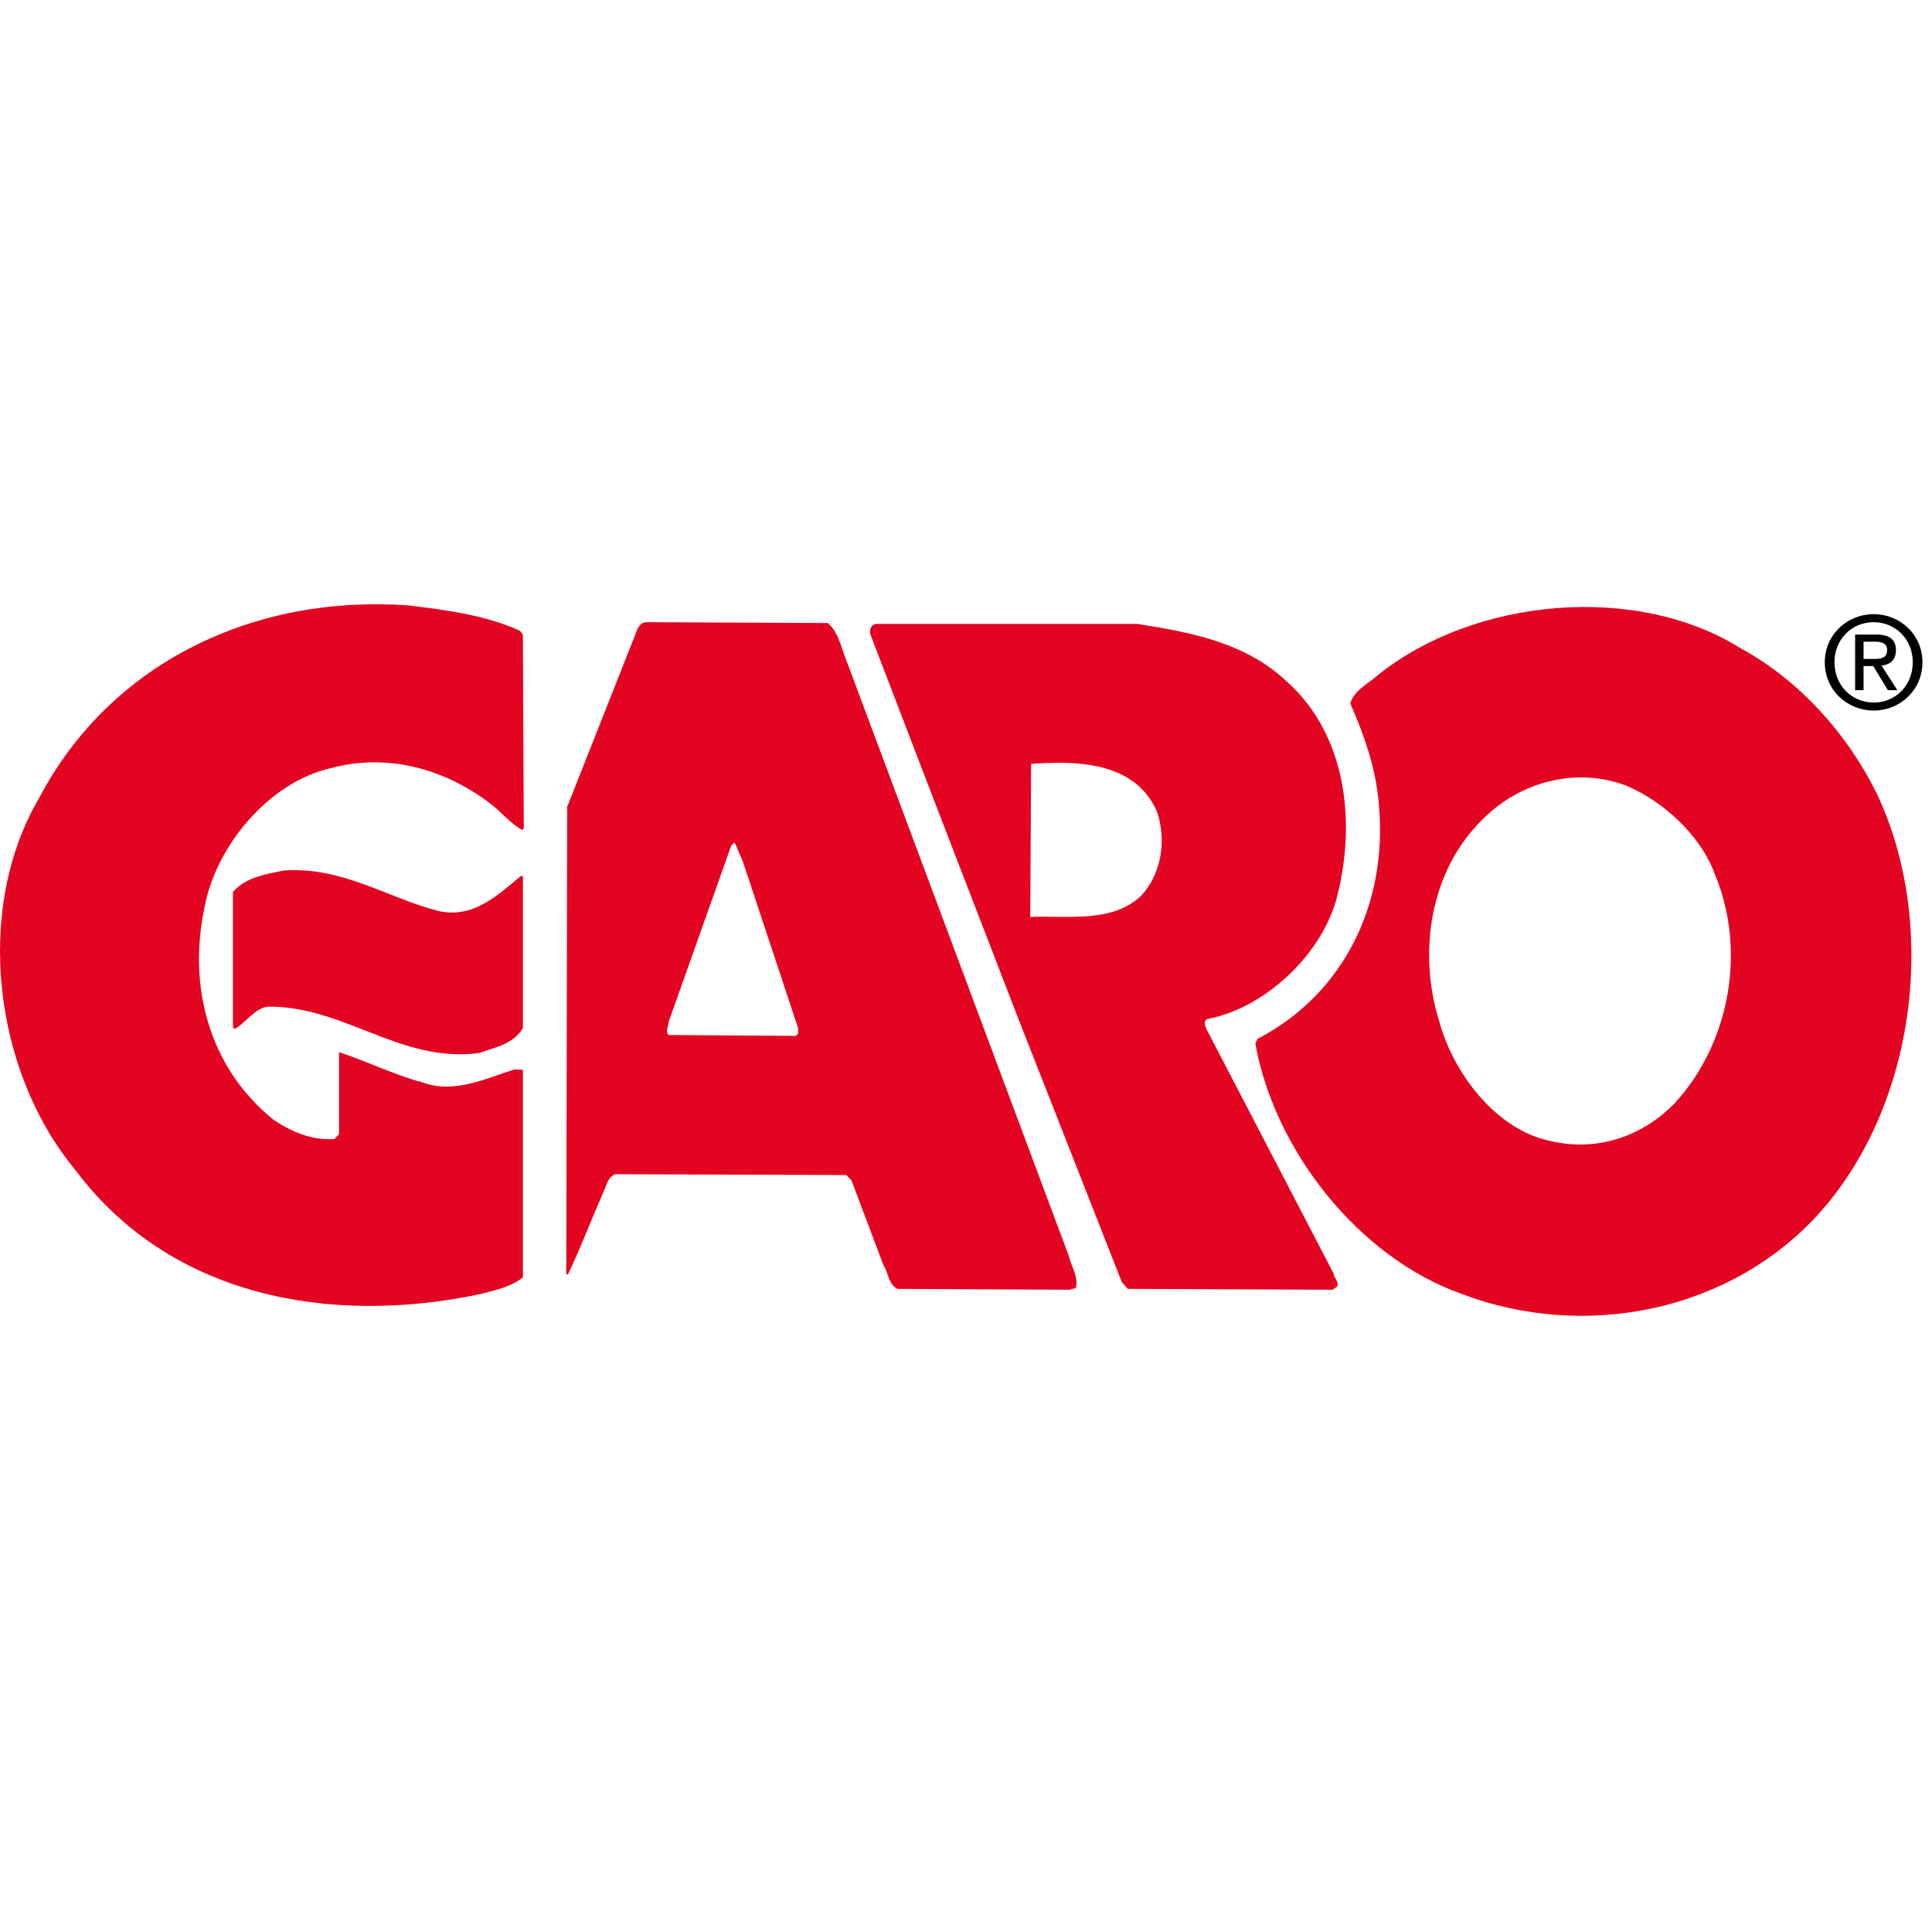 <?xml version="1.0" encoding="UTF-8"?>
<svg width="256px" height="256px" viewBox="0 0 251 94" version="1.1" xmlns="http://www.w3.org/2000/svg"
    xmlns:xlink="http://www.w3.org/1999/xlink">
    <path
        d="M67.545,3.446 L67.936,3.949 L68.048,29.063 L67.88,29.342 C66.374,28.561 65.146,26.998 63.751,25.939 C58.002,21.53 50.522,19.242 42.933,21.307 C34.896,23.149 28.032,31.463 26.58,39.333 C24.348,49.825 27.25,60.262 35.51,66.959 C37.854,68.522 40.477,69.694 43.435,69.472 L44.049,68.858 L44.049,58.197 C47.677,59.369 51.082,61.1 54.82,62.104 C59.061,63.666 63.081,61.602 66.876,60.429 L67.937,60.486 L67.937,87.442 C66.43,88.671 64.365,89.117 62.412,89.62 C42.933,93.75 22.116,90.01 9.782,73.491 C-0.822,60.71 -3.445,39.669 5.094,25.158 C14.415,7.466 33.167,-1.297 53.092,0.155 C58.113,0.768 63.136,1.437 67.545,3.446 Z"
        fill="#e30421"></path>
    <path
        d="M147.746,2.554 C154.777,3.67 161.808,4.953 167.224,10.088 C174.814,16.898 176.209,28.004 173.753,37.825 C171.911,45.36 164.433,52.449 156.843,53.899 C156.341,54.123 156.564,54.737 156.675,55.071 L173.251,86.938 C173.307,87.552 173.921,87.887 173.753,88.613 L173.14,89.059 L146.518,88.949 L145.738,88.054 L132.23,53.675 L120.902,24.32 L113.089,3.949 C112.865,3.279 113.256,2.497 113.983,2.553 L147.746,2.554 L147.746,2.554 Z M133.96,20.748 L133.849,40.616 C138.985,40.449 144.508,41.398 148.247,37.882 C150.87,35.091 151.597,30.684 150.311,26.944 C147.577,20.692 140.49,20.245 133.96,20.748 Z"
        fill="#e30421"></path>
    <path
        d="M243.851,24.655 C251.831,41.565 248.987,64.838 236.54,78.902 C224.986,91.907 205.955,95.702 189.936,89.619 C176.374,84.819 165.546,70.81 163.091,57.081 L163.369,56.467 C174.641,50.608 180.223,38.887 179.164,26.329 C178.828,21.475 177.266,17.12 175.425,12.879 C175.927,11.15 177.881,10.256 179.164,9.083 C191.609,-0.794 212.539,-2.804 226.157,5.735 C233.862,9.92 240.113,17.008 243.851,24.655 Z M211.202,23.539 C204.616,21.083 197.361,23.148 192.617,27.948 C185.753,34.645 184.19,45.249 186.978,54.177 C188.765,60.82 194.29,68.297 201.491,69.748 C207.463,71.144 213.323,69.189 217.563,64.836 C224.762,57.024 226.941,44.913 222.753,34.979 C220.913,30.012 216.057,25.547 211.202,23.539 Z"
        fill="#e30421"></path>
    <path
        d="M107.561,2.441 C109.068,3.781 109.347,5.958 110.128,7.743 L138.871,84.706 C139.205,86.102 140.154,87.44 139.764,88.836 L138.984,89.06 L116.602,88.95 C115.375,88.336 115.43,86.829 114.76,85.824 L110.631,74.886 L109.961,74.16 L79.935,74.049 C78.931,74.44 78.819,75.5 78.428,76.281 C76.866,79.851 75.47,83.536 73.796,87.052 L73.571,87.052 L73.683,26.33 L82.446,4.174 C82.725,3.448 82.948,2.499 83.842,2.332 L107.561,2.441 Z M95.506,31.073 C95.114,30.96 95.227,31.24 95.004,31.352 L86.855,54.29 C86.855,54.85 86.41,55.462 86.855,55.965 L103.096,56.077 C103.877,56.189 103.766,55.184 103.598,54.793 L96.566,33.585 L95.506,31.073 Z"
        fill="#e30421"></path>
    <path
        d="M56.885,39.835 C61.35,40.896 64.531,37.939 67.656,35.314 L67.935,35.314 L67.935,55.07 C66.707,57.134 64.308,57.582 62.244,58.307 C51.973,59.647 44.719,52.167 34.785,52.28 C33.055,52.503 31.937,54.401 30.487,55.182 L30.263,54.957 L30.263,37.377 C31.993,35.424 34.504,35.088 36.905,34.586 C44.495,34.087 50.244,38.105 56.885,39.835 Z"
        fill="#e30421"></path>
    <path
        d="M238.329,7.535 C238.329,4.57 240.565,2.333 243.432,2.333 C246.265,2.333 248.502,4.57 248.502,7.535 C248.502,10.551 246.265,12.771 243.432,12.771 C240.566,12.771 238.329,10.55 238.329,7.535 Z M243.431,13.814 C246.844,13.814 249.76,11.164 249.76,7.535 C249.76,3.94 246.844,1.29 243.431,1.29 C239.987,1.29 237.07,3.94 237.07,7.535 C237.07,11.164 239.987,13.814 243.431,13.814 Z M242.107,8.032 L243.367,8.032 L245.27,11.163 L246.498,11.163 L244.443,7.982 C245.504,7.849 246.314,7.286 246.314,5.994 C246.314,4.569 245.468,3.94 243.763,3.94 L241.012,3.94 L241.012,11.164 L242.107,11.164 L242.107,8.032 Z M242.107,7.104 L242.107,4.867 L243.597,4.867 C244.36,4.867 245.17,5.033 245.17,5.928 C245.17,7.038 244.342,7.105 243.414,7.105 L242.107,7.105 L242.107,7.104 Z"
        fill="#000000"></path>
</svg>
